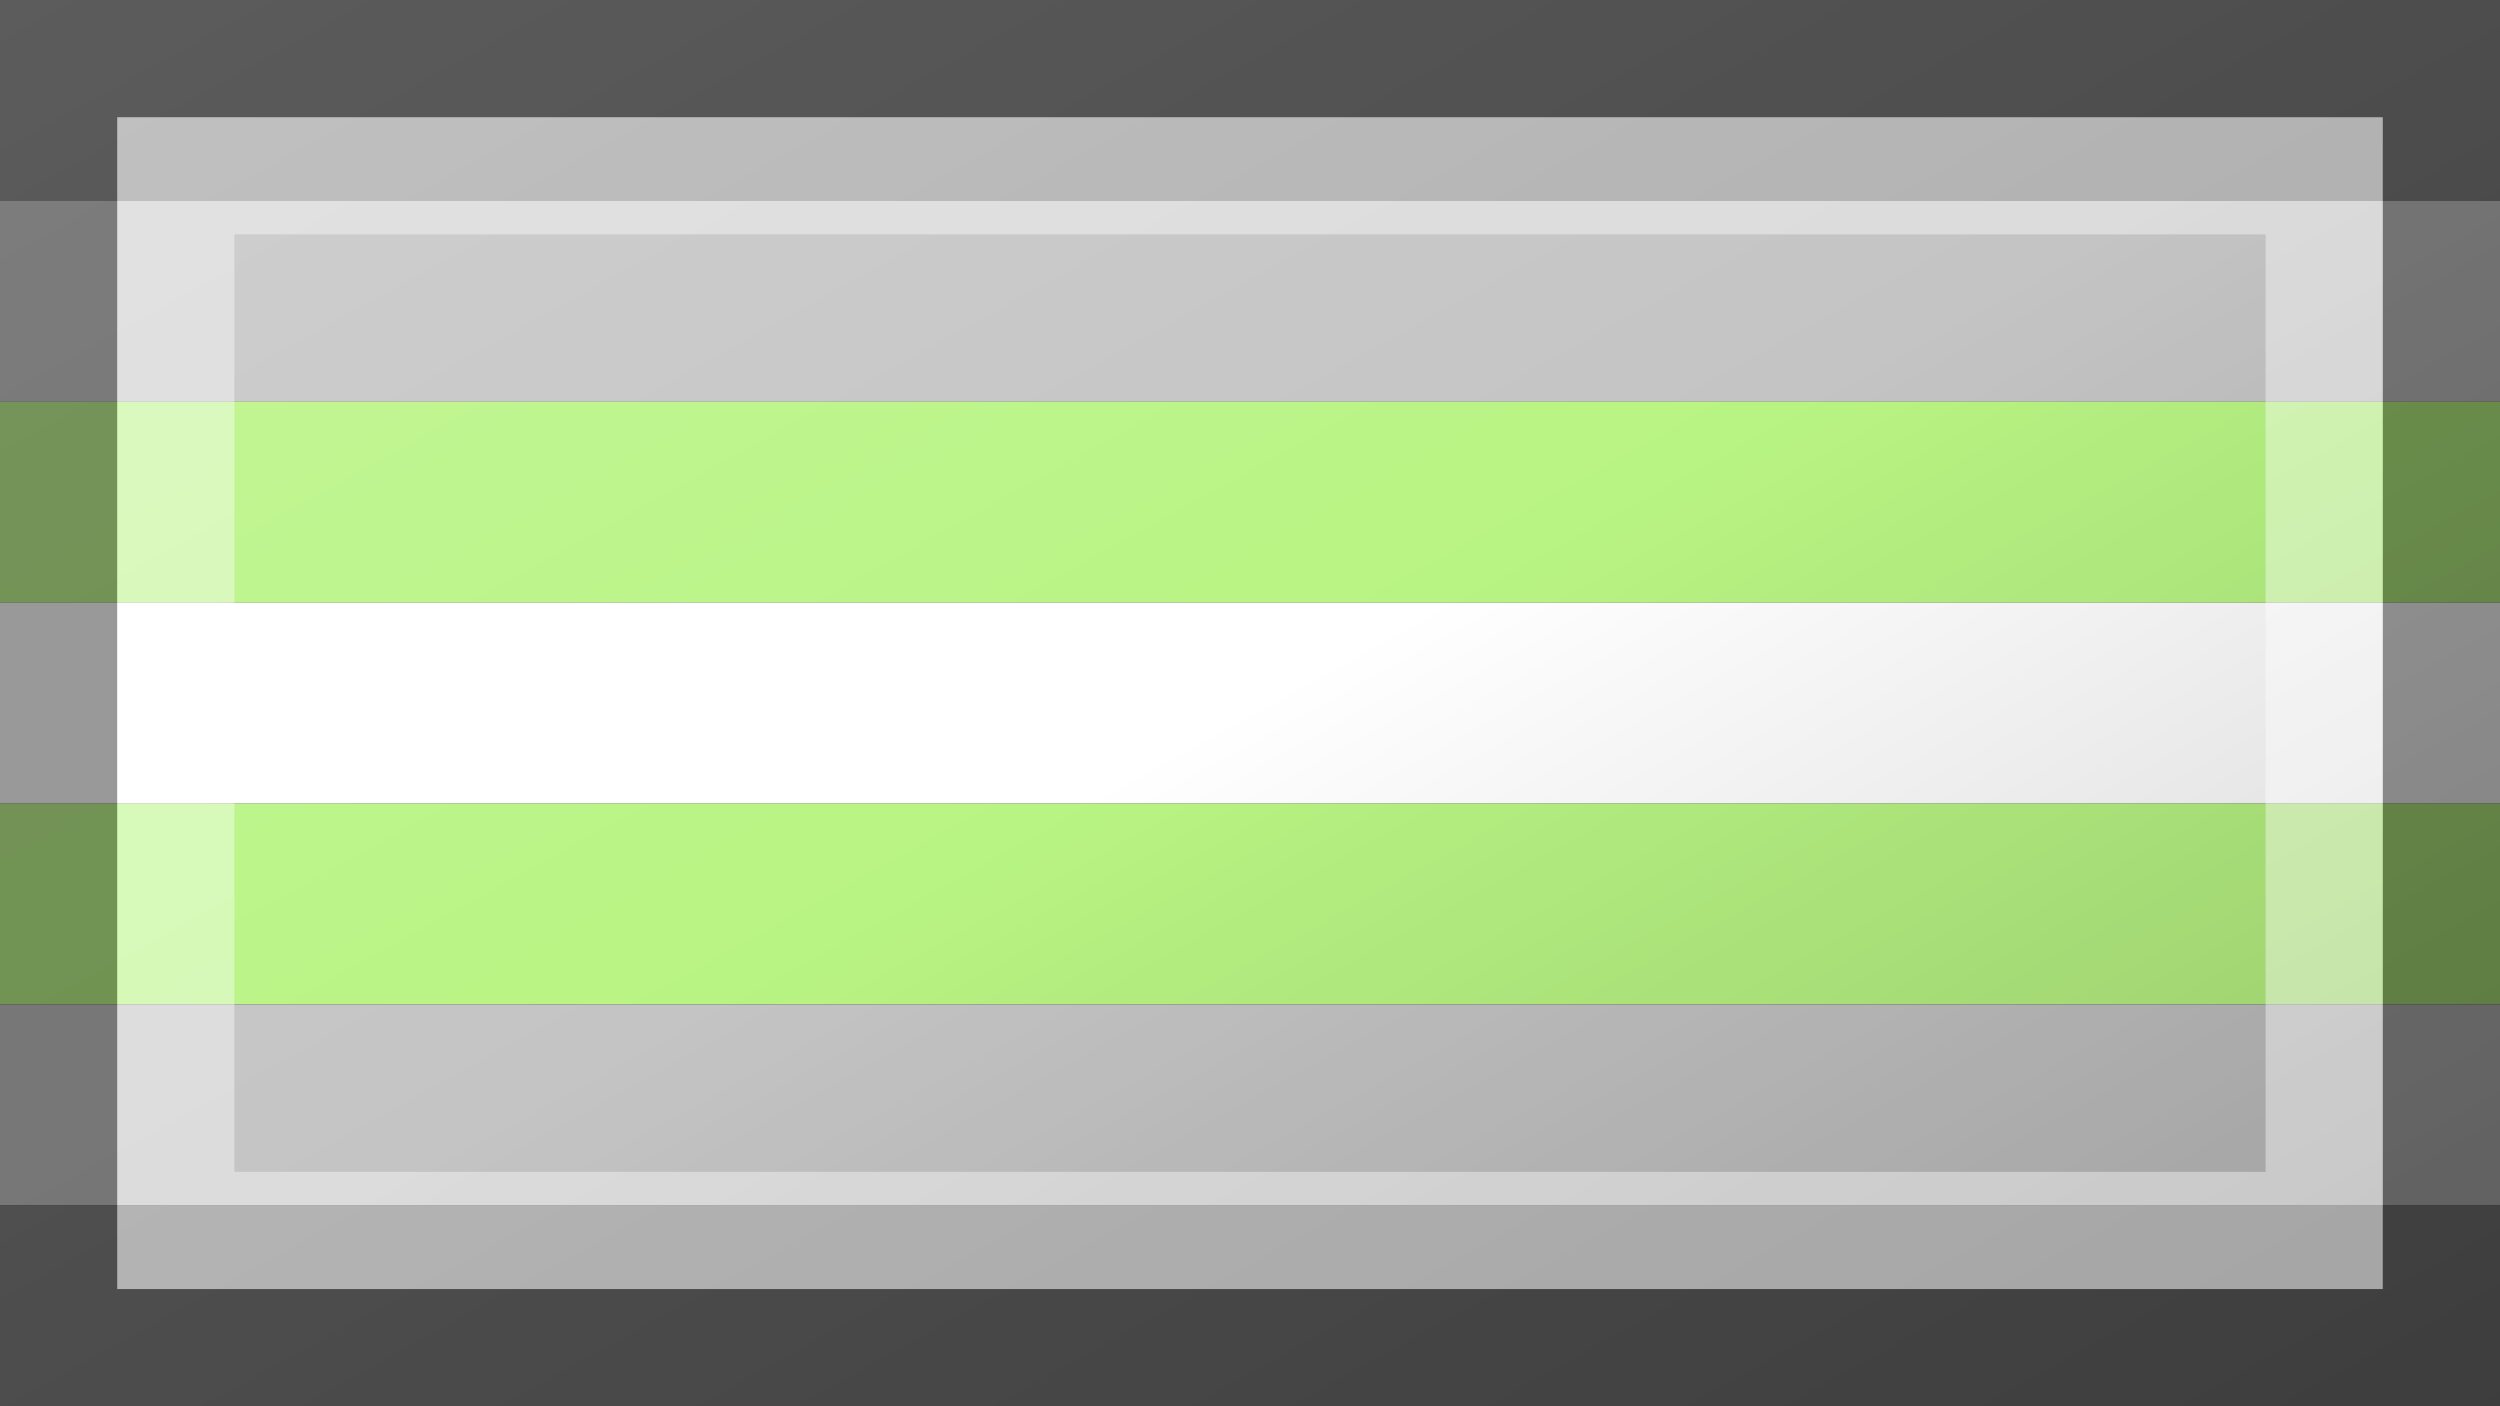 <?xml version="1.0"?>
<svg xmlns="http://www.w3.org/2000/svg" xmlns:xlink="http://www.w3.org/1999/xlink" version="1.1" width="640" height="360" viewBox="0 0 640 360">
<rect x="0" y="0" width="640" height="360" fill="#333333" stroke="none"/>
<!-- Generated by Kreative Vexillo v1.0 -->
<style>
.dkgray{fill:rgb(128,128,128);}
.green{fill:rgb(184,244,131);}
.ltgray{fill:rgb(196,196,196);}
.white{fill:rgb(255,255,255);}
</style>
<defs>
<linearGradient id="glaze" x1="0%" y1="0%" x2="100%" y2="100%">
<stop offset="0%" stop-color="rgb(255,255,255)" stop-opacity="0.2"/>
<stop offset="49.999%" stop-color="rgb(255,255,255)" stop-opacity="0.0"/>
<stop offset="50.001%" stop-color="rgb(0,0,0)" stop-opacity="0.0"/>
<stop offset="100%" stop-color="rgb(0,0,0)" stop-opacity="0.2"/>
</linearGradient>
</defs>
<g>
<g>
<rect x="0" y="0" width="640" height="51.429" class="dkgray"/>
<rect x="0" y="51.429" width="640" height="51.429" class="ltgray"/>
<rect x="0" y="102.857" width="640" height="51.429" class="green"/>
<rect x="0" y="154.286" width="640" height="51.429" class="white"/>
<rect x="0" y="205.714" width="640" height="51.429" class="green"/>
<rect x="0" y="257.143" width="640" height="51.429" class="ltgray"/>
<rect x="0" y="308.571" width="640" height="51.429" class="dkgray"/>
</g>
</g>
<g>
<rect x="0" y="0" width="640" height="360" fill="url(#glaze)"/>
<path d="M 30 30 L 610 30 L 610 330 L 30 330 Z M 60 60 L 60 300 L 580 300 L 580 60 Z" fill="rgb(255,255,255)" opacity="0.4"/>
<path d="M 0 0 L 640 0 L 640 360 L 0 360 Z M 30 30 L 30 330 L 610 330 L 610 30 Z" fill="rgb(0,0,0)" opacity="0.4"/>
</g>
</svg>
